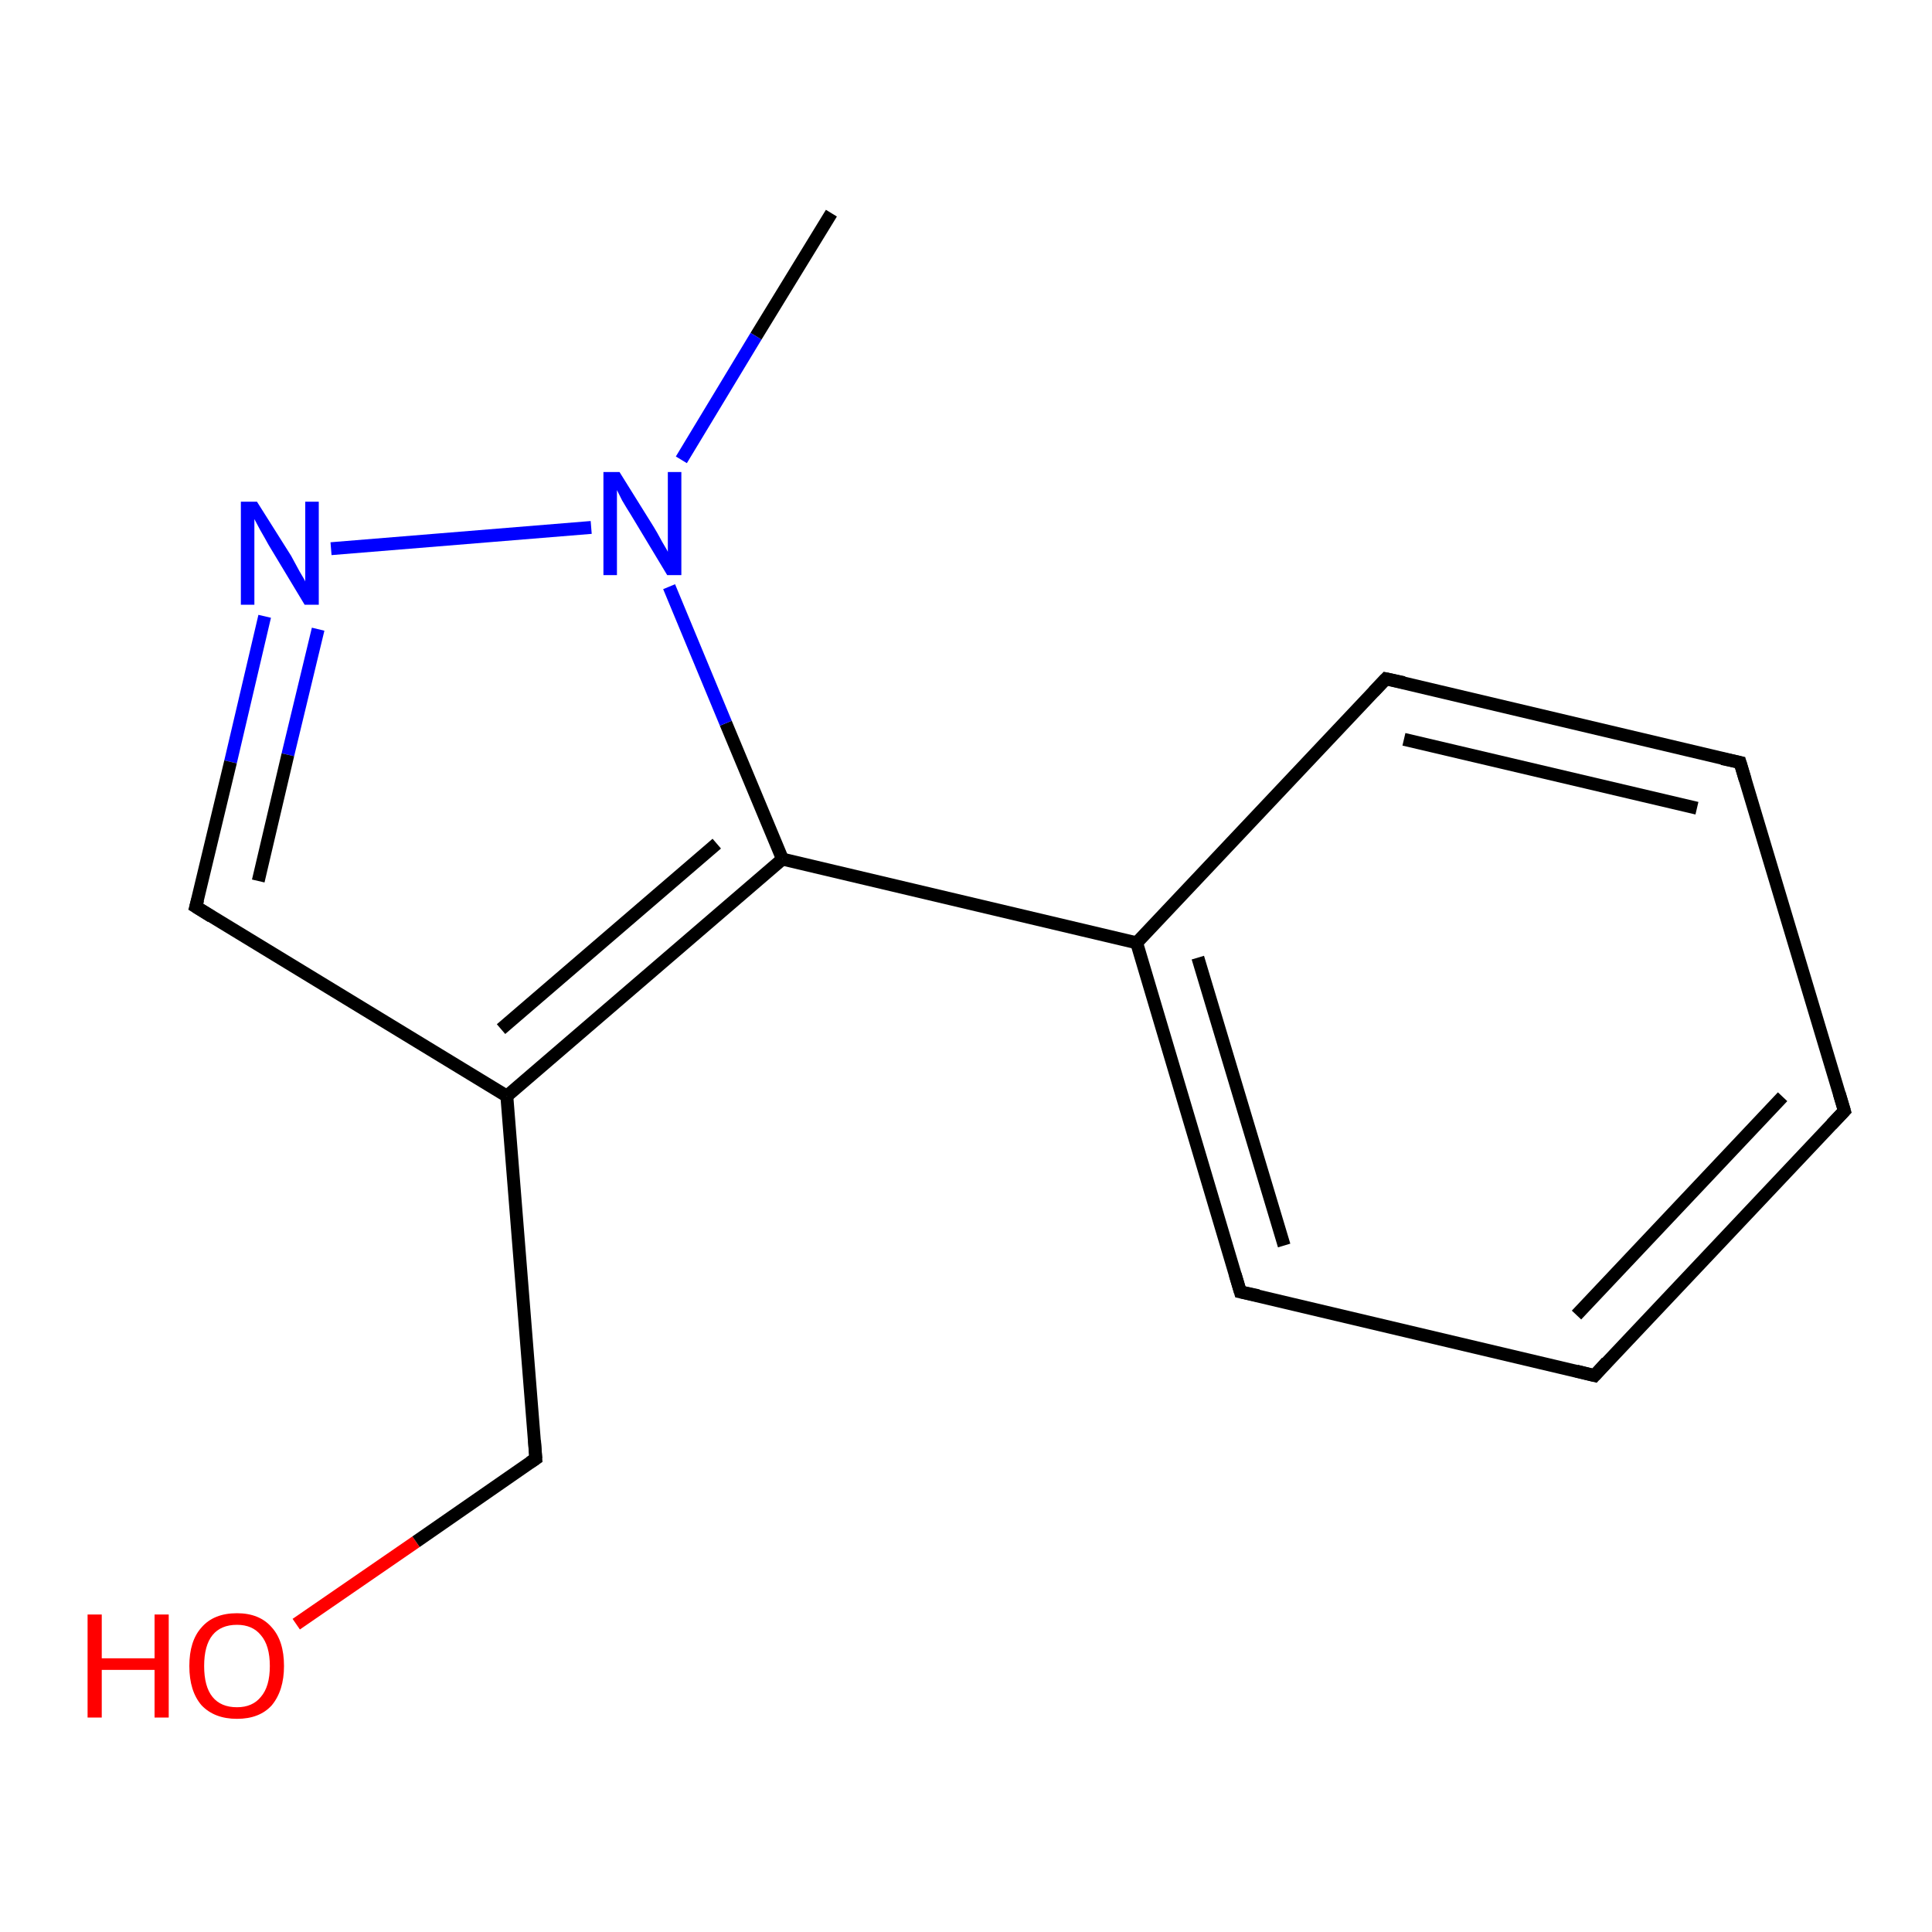 <?xml version='1.0' encoding='iso-8859-1'?>
<svg version='1.1' baseProfile='full'
              xmlns='http://www.w3.org/2000/svg'
                      xmlns:rdkit='http://www.rdkit.org/xml'
                      xmlns:xlink='http://www.w3.org/1999/xlink'
                  xml:space='preserve'
width='300px' height='300px' viewBox='0 0 300 300'>
<!-- END OF HEADER -->
<rect style='opacity:1.0;fill:#FFFFFF;stroke:none' width='300.0' height='300.0' x='0.0' y='0.0'> </rect>
<path class='bond-0 atom-0 atom-1' d='M 46.0,252.2 L 64.6,239.4' style='fill:none;fill-rule:evenodd;stroke:#FF0000;stroke-width:2.0px;stroke-linecap:butt;stroke-linejoin:miter;stroke-opacity:1' />
<path class='bond-0 atom-0 atom-1' d='M 64.6,239.4 L 83.2,226.5' style='fill:none;fill-rule:evenodd;stroke:#000000;stroke-width:2.0px;stroke-linecap:butt;stroke-linejoin:miter;stroke-opacity:1' />
<path class='bond-1 atom-1 atom-2' d='M 83.2,226.5 L 78.7,170.2' style='fill:none;fill-rule:evenodd;stroke:#000000;stroke-width:2.0px;stroke-linecap:butt;stroke-linejoin:miter;stroke-opacity:1' />
<path class='bond-2 atom-2 atom-3' d='M 78.7,170.2 L 121.5,133.4' style='fill:none;fill-rule:evenodd;stroke:#000000;stroke-width:2.0px;stroke-linecap:butt;stroke-linejoin:miter;stroke-opacity:1' />
<path class='bond-2 atom-2 atom-3' d='M 77.8,159.8 L 111.3,131.0' style='fill:none;fill-rule:evenodd;stroke:#000000;stroke-width:2.0px;stroke-linecap:butt;stroke-linejoin:miter;stroke-opacity:1' />
<path class='bond-3 atom-3 atom-4' d='M 121.5,133.4 L 176.5,146.4' style='fill:none;fill-rule:evenodd;stroke:#000000;stroke-width:2.0px;stroke-linecap:butt;stroke-linejoin:miter;stroke-opacity:1' />
<path class='bond-4 atom-4 atom-5' d='M 176.5,146.4 L 192.6,200.6' style='fill:none;fill-rule:evenodd;stroke:#000000;stroke-width:2.0px;stroke-linecap:butt;stroke-linejoin:miter;stroke-opacity:1' />
<path class='bond-4 atom-4 atom-5' d='M 186.0,148.7 L 199.4,193.4' style='fill:none;fill-rule:evenodd;stroke:#000000;stroke-width:2.0px;stroke-linecap:butt;stroke-linejoin:miter;stroke-opacity:1' />
<path class='bond-5 atom-5 atom-6' d='M 192.6,200.6 L 247.6,213.6' style='fill:none;fill-rule:evenodd;stroke:#000000;stroke-width:2.0px;stroke-linecap:butt;stroke-linejoin:miter;stroke-opacity:1' />
<path class='bond-6 atom-6 atom-7' d='M 247.6,213.6 L 286.4,172.5' style='fill:none;fill-rule:evenodd;stroke:#000000;stroke-width:2.0px;stroke-linecap:butt;stroke-linejoin:miter;stroke-opacity:1' />
<path class='bond-6 atom-6 atom-7' d='M 244.8,204.2 L 276.8,170.3' style='fill:none;fill-rule:evenodd;stroke:#000000;stroke-width:2.0px;stroke-linecap:butt;stroke-linejoin:miter;stroke-opacity:1' />
<path class='bond-7 atom-7 atom-8' d='M 286.4,172.5 L 270.2,118.4' style='fill:none;fill-rule:evenodd;stroke:#000000;stroke-width:2.0px;stroke-linecap:butt;stroke-linejoin:miter;stroke-opacity:1' />
<path class='bond-8 atom-8 atom-9' d='M 270.2,118.4 L 215.2,105.4' style='fill:none;fill-rule:evenodd;stroke:#000000;stroke-width:2.0px;stroke-linecap:butt;stroke-linejoin:miter;stroke-opacity:1' />
<path class='bond-8 atom-8 atom-9' d='M 263.5,125.5 L 218.0,114.8' style='fill:none;fill-rule:evenodd;stroke:#000000;stroke-width:2.0px;stroke-linecap:butt;stroke-linejoin:miter;stroke-opacity:1' />
<path class='bond-9 atom-3 atom-10' d='M 121.5,133.4 L 112.7,112.3' style='fill:none;fill-rule:evenodd;stroke:#000000;stroke-width:2.0px;stroke-linecap:butt;stroke-linejoin:miter;stroke-opacity:1' />
<path class='bond-9 atom-3 atom-10' d='M 112.7,112.3 L 103.9,91.1' style='fill:none;fill-rule:evenodd;stroke:#0000FF;stroke-width:2.0px;stroke-linecap:butt;stroke-linejoin:miter;stroke-opacity:1' />
<path class='bond-10 atom-10 atom-11' d='M 91.8,81.9 L 51.4,85.2' style='fill:none;fill-rule:evenodd;stroke:#0000FF;stroke-width:2.0px;stroke-linecap:butt;stroke-linejoin:miter;stroke-opacity:1' />
<path class='bond-11 atom-11 atom-12' d='M 41.1,95.7 L 35.8,118.3' style='fill:none;fill-rule:evenodd;stroke:#0000FF;stroke-width:2.0px;stroke-linecap:butt;stroke-linejoin:miter;stroke-opacity:1' />
<path class='bond-11 atom-11 atom-12' d='M 35.8,118.3 L 30.4,140.8' style='fill:none;fill-rule:evenodd;stroke:#000000;stroke-width:2.0px;stroke-linecap:butt;stroke-linejoin:miter;stroke-opacity:1' />
<path class='bond-11 atom-11 atom-12' d='M 49.4,97.7 L 44.7,117.2' style='fill:none;fill-rule:evenodd;stroke:#0000FF;stroke-width:2.0px;stroke-linecap:butt;stroke-linejoin:miter;stroke-opacity:1' />
<path class='bond-11 atom-11 atom-12' d='M 44.7,117.2 L 40.1,136.8' style='fill:none;fill-rule:evenodd;stroke:#000000;stroke-width:2.0px;stroke-linecap:butt;stroke-linejoin:miter;stroke-opacity:1' />
<path class='bond-12 atom-10 atom-13' d='M 105.8,71.4 L 117.4,52.2' style='fill:none;fill-rule:evenodd;stroke:#0000FF;stroke-width:2.0px;stroke-linecap:butt;stroke-linejoin:miter;stroke-opacity:1' />
<path class='bond-12 atom-10 atom-13' d='M 117.4,52.2 L 129.1,33.1' style='fill:none;fill-rule:evenodd;stroke:#000000;stroke-width:2.0px;stroke-linecap:butt;stroke-linejoin:miter;stroke-opacity:1' />
<path class='bond-13 atom-9 atom-4' d='M 215.2,105.4 L 176.5,146.4' style='fill:none;fill-rule:evenodd;stroke:#000000;stroke-width:2.0px;stroke-linecap:butt;stroke-linejoin:miter;stroke-opacity:1' />
<path class='bond-14 atom-12 atom-2' d='M 30.4,140.8 L 78.7,170.2' style='fill:none;fill-rule:evenodd;stroke:#000000;stroke-width:2.0px;stroke-linecap:butt;stroke-linejoin:miter;stroke-opacity:1' />
<path d='M 82.3,227.1 L 83.2,226.5 L 83.0,223.7' style='fill:none;stroke:#000000;stroke-width:2.0px;stroke-linecap:butt;stroke-linejoin:miter;stroke-opacity:1;' />
<path d='M 191.8,197.9 L 192.6,200.6 L 195.4,201.2' style='fill:none;stroke:#000000;stroke-width:2.0px;stroke-linecap:butt;stroke-linejoin:miter;stroke-opacity:1;' />
<path d='M 244.8,212.9 L 247.6,213.6 L 249.5,211.5' style='fill:none;stroke:#000000;stroke-width:2.0px;stroke-linecap:butt;stroke-linejoin:miter;stroke-opacity:1;' />
<path d='M 284.4,174.6 L 286.4,172.5 L 285.6,169.8' style='fill:none;stroke:#000000;stroke-width:2.0px;stroke-linecap:butt;stroke-linejoin:miter;stroke-opacity:1;' />
<path d='M 271.0,121.1 L 270.2,118.4 L 267.4,117.8' style='fill:none;stroke:#000000;stroke-width:2.0px;stroke-linecap:butt;stroke-linejoin:miter;stroke-opacity:1;' />
<path d='M 218.0,106.0 L 215.2,105.4 L 213.3,107.4' style='fill:none;stroke:#000000;stroke-width:2.0px;stroke-linecap:butt;stroke-linejoin:miter;stroke-opacity:1;' />
<path d='M 30.7,139.7 L 30.4,140.8 L 32.8,142.3' style='fill:none;stroke:#000000;stroke-width:2.0px;stroke-linecap:butt;stroke-linejoin:miter;stroke-opacity:1;' />
<path class='atom-0' d='M 13.6 250.7
L 15.8 250.7
L 15.8 257.5
L 24.0 257.5
L 24.0 250.7
L 26.2 250.7
L 26.2 266.7
L 24.0 266.7
L 24.0 259.3
L 15.8 259.3
L 15.8 266.7
L 13.6 266.7
L 13.6 250.7
' fill='#FF0000'/>
<path class='atom-0' d='M 29.4 258.7
Q 29.4 254.8, 31.3 252.7
Q 33.2 250.5, 36.8 250.5
Q 40.3 250.5, 42.2 252.7
Q 44.1 254.8, 44.1 258.7
Q 44.1 262.5, 42.2 264.8
Q 40.3 266.9, 36.8 266.9
Q 33.3 266.9, 31.3 264.8
Q 29.4 262.6, 29.4 258.7
M 36.8 265.1
Q 39.2 265.1, 40.5 263.5
Q 41.9 261.9, 41.9 258.7
Q 41.9 255.5, 40.5 253.9
Q 39.2 252.3, 36.8 252.3
Q 34.3 252.3, 33.0 253.9
Q 31.7 255.5, 31.7 258.7
Q 31.7 261.9, 33.0 263.5
Q 34.3 265.1, 36.8 265.1
' fill='#FF0000'/>
<path class='atom-10' d='M 96.2 73.3
L 101.5 81.8
Q 102.0 82.6, 102.8 84.1
Q 103.7 85.6, 103.7 85.7
L 103.7 73.3
L 105.8 73.3
L 105.8 89.3
L 103.6 89.3
L 98.0 80.0
Q 97.3 78.9, 96.6 77.7
Q 96.0 76.5, 95.8 76.1
L 95.8 89.3
L 93.7 89.3
L 93.7 73.3
L 96.2 73.3
' fill='#0000FF'/>
<path class='atom-11' d='M 39.9 77.9
L 45.2 86.3
Q 45.7 87.2, 46.5 88.7
Q 47.4 90.2, 47.4 90.3
L 47.4 77.9
L 49.5 77.9
L 49.5 93.9
L 47.3 93.9
L 41.7 84.6
Q 41.1 83.5, 40.4 82.3
Q 39.7 81.0, 39.5 80.6
L 39.5 93.9
L 37.4 93.9
L 37.4 77.9
L 39.9 77.9
' fill='#0000FF'/>
</svg>
